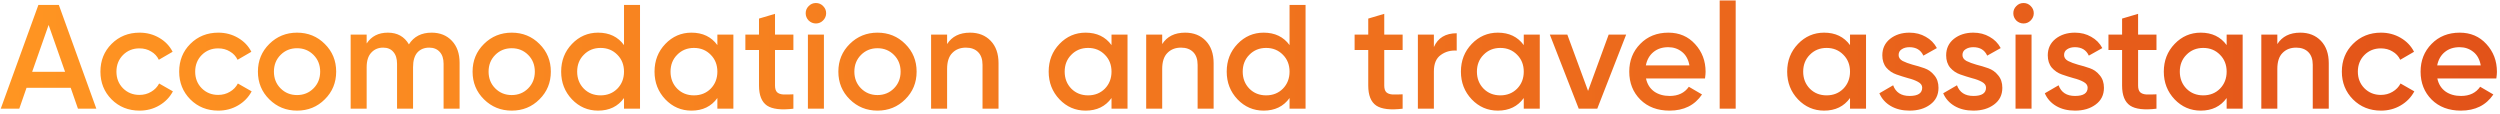 <svg width="506" height="23" viewBox="0 0 506 23" fill="none" xmlns="http://www.w3.org/2000/svg">
<g filter="url(#filter0_i_3194_319)">
<path d="M15.78 22L14.31 17.77H5.37L3.9 22H0.15L7.77 1H11.91L19.5 22H15.78ZM6.51 14.53H13.17L9.84 5.05L6.51 14.53ZM28.247 22.39C25.987 22.39 24.097 21.63 22.577 20.11C21.077 18.59 20.327 16.72 20.327 14.5C20.327 12.26 21.077 10.39 22.577 8.89C24.097 7.37 25.987 6.61 28.247 6.61C29.707 6.61 31.037 6.96 32.237 7.66C33.437 8.36 34.337 9.3 34.937 10.48L32.147 12.1C31.807 11.38 31.287 10.82 30.587 10.42C29.907 10 29.117 9.79 28.217 9.79C26.897 9.79 25.787 10.24 24.887 11.14C24.007 12.04 23.567 13.16 23.567 14.5C23.567 15.84 24.007 16.96 24.887 17.86C25.787 18.76 26.897 19.21 28.217 19.21C29.097 19.21 29.887 19 30.587 18.58C31.307 18.16 31.847 17.6 32.207 16.9L34.997 18.49C34.357 19.69 33.437 20.64 32.237 21.34C31.037 22.04 29.707 22.39 28.247 22.39ZM44.185 22.39C41.925 22.39 40.035 21.63 38.515 20.11C37.015 18.59 36.265 16.72 36.265 14.5C36.265 12.26 37.015 10.39 38.515 8.89C40.035 7.37 41.925 6.61 44.185 6.61C45.645 6.61 46.975 6.96 48.175 7.66C49.375 8.36 50.275 9.3 50.875 10.48L48.085 12.1C47.745 11.38 47.225 10.82 46.525 10.42C45.845 10 45.055 9.79 44.155 9.79C42.835 9.79 41.725 10.24 40.825 11.14C39.945 12.04 39.505 13.16 39.505 14.5C39.505 15.84 39.945 16.96 40.825 17.86C41.725 18.76 42.835 19.21 44.155 19.21C45.035 19.21 45.825 19 46.525 18.58C47.245 18.16 47.785 17.6 48.145 16.9L50.935 18.49C50.295 19.69 49.375 20.64 48.175 21.34C46.975 22.04 45.645 22.39 44.185 22.39ZM60.122 22.39C57.922 22.39 56.052 21.63 54.512 20.11C52.972 18.59 52.202 16.72 52.202 14.5C52.202 12.28 52.972 10.41 54.512 8.89C56.052 7.37 57.922 6.61 60.122 6.61C62.342 6.61 64.212 7.37 65.732 8.89C67.272 10.41 68.042 12.28 68.042 14.5C68.042 16.72 67.272 18.59 65.732 20.11C64.212 21.63 62.342 22.39 60.122 22.39ZM56.792 17.89C57.692 18.79 58.802 19.24 60.122 19.24C61.442 19.24 62.552 18.79 63.452 17.89C64.352 16.99 64.802 15.86 64.802 14.5C64.802 13.14 64.352 12.01 63.452 11.11C62.552 10.21 61.442 9.76 60.122 9.76C58.802 9.76 57.692 10.21 56.792 11.11C55.892 12.01 55.442 13.14 55.442 14.5C55.442 15.86 55.892 16.99 56.792 17.89ZM87.352 6.61C89.052 6.61 90.422 7.16 91.462 8.26C92.502 9.36 93.022 10.84 93.022 12.7V22H89.782V12.91C89.782 11.87 89.522 11.07 89.002 10.51C88.482 9.93 87.772 9.64 86.872 9.64C85.872 9.64 85.072 9.97 84.472 10.63C83.892 11.29 83.602 12.28 83.602 13.6V22H80.362V12.91C80.362 11.87 80.112 11.07 79.612 10.51C79.132 9.93 78.442 9.64 77.542 9.64C76.562 9.64 75.762 9.98 75.142 10.66C74.522 11.32 74.212 12.3 74.212 13.6V22H70.972V7H74.212V8.8C75.172 7.34 76.602 6.61 78.502 6.61C80.422 6.61 81.842 7.4 82.762 8.98C83.762 7.4 85.292 6.61 87.352 6.61ZM103.57 22.39C101.37 22.39 99.5 21.63 97.96 20.11C96.42 18.59 95.65 16.72 95.65 14.5C95.65 12.28 96.42 10.41 97.96 8.89C99.5 7.37 101.37 6.61 103.57 6.61C105.79 6.61 107.66 7.37 109.18 8.89C110.72 10.41 111.49 12.28 111.49 14.5C111.49 16.72 110.72 18.59 109.18 20.11C107.66 21.63 105.79 22.39 103.57 22.39ZM100.24 17.89C101.14 18.79 102.25 19.24 103.57 19.24C104.89 19.24 106 18.79 106.9 17.89C107.8 16.99 108.25 15.86 108.25 14.5C108.25 13.14 107.8 12.01 106.9 11.11C106 10.21 104.89 9.76 103.57 9.76C102.25 9.76 101.14 10.21 100.24 11.11C99.34 12.01 98.89 13.14 98.89 14.5C98.89 15.86 99.34 16.99 100.24 17.89ZM126.299 1H129.539V22H126.299V19.84C125.079 21.54 123.329 22.39 121.049 22.39C118.989 22.39 117.229 21.63 115.769 20.11C114.309 18.57 113.579 16.7 113.579 14.5C113.579 12.28 114.309 10.41 115.769 8.89C117.229 7.37 118.989 6.61 121.049 6.61C123.329 6.61 125.079 7.45 126.299 9.13V1ZM118.169 17.95C119.069 18.85 120.199 19.3 121.559 19.3C122.919 19.3 124.049 18.85 124.949 17.95C125.849 17.03 126.299 15.88 126.299 14.5C126.299 13.12 125.849 11.98 124.949 11.08C124.049 10.16 122.919 9.7 121.559 9.7C120.199 9.7 119.069 10.16 118.169 11.08C117.269 11.98 116.819 13.12 116.819 14.5C116.819 15.88 117.269 17.03 118.169 17.95ZM145.196 7H148.436V22H145.196V19.84C143.976 21.54 142.226 22.39 139.946 22.39C137.886 22.39 136.126 21.63 134.666 20.11C133.206 18.57 132.476 16.7 132.476 14.5C132.476 12.28 133.206 10.41 134.666 8.89C136.126 7.37 137.886 6.61 139.946 6.61C142.226 6.61 143.976 7.45 145.196 9.13V7ZM137.066 17.95C137.966 18.85 139.096 19.3 140.456 19.3C141.816 19.3 142.946 18.85 143.846 17.95C144.746 17.03 145.196 15.88 145.196 14.5C145.196 13.12 144.746 11.98 143.846 11.08C142.946 10.16 141.816 9.7 140.456 9.7C139.096 9.7 137.966 10.16 137.066 11.08C136.166 11.98 135.716 13.12 135.716 14.5C135.716 15.88 136.166 17.03 137.066 17.95ZM160.582 10.12H156.862V17.32C156.862 17.94 157.002 18.39 157.282 18.67C157.562 18.93 157.972 19.08 158.512 19.12C159.072 19.14 159.762 19.13 160.582 19.09V22C158.102 22.3 156.322 22.09 155.242 21.37C154.162 20.63 153.622 19.28 153.622 17.32V10.12H150.862V7H153.622V3.76L156.862 2.8V7H160.582V10.12ZM166.581 4.15C166.181 4.55 165.701 4.75 165.141 4.75C164.581 4.75 164.091 4.55 163.671 4.15C163.271 3.73 163.071 3.24 163.071 2.68C163.071 2.12 163.271 1.64 163.671 1.24C164.071 0.82 164.561 0.61 165.141 0.61C165.721 0.61 166.211 0.82 166.611 1.24C167.011 1.64 167.211 2.12 167.211 2.68C167.211 3.24 167.001 3.73 166.581 4.15ZM163.521 22V7H166.761V22H163.521ZM177.603 22.39C175.403 22.39 173.533 21.63 171.993 20.11C170.453 18.59 169.683 16.72 169.683 14.5C169.683 12.28 170.453 10.41 171.993 8.89C173.533 7.37 175.403 6.61 177.603 6.61C179.823 6.61 181.693 7.37 183.213 8.89C184.753 10.41 185.523 12.28 185.523 14.5C185.523 16.72 184.753 18.59 183.213 20.11C181.693 21.63 179.823 22.39 177.603 22.39ZM174.273 17.89C175.173 18.79 176.283 19.24 177.603 19.24C178.923 19.24 180.033 18.79 180.933 17.89C181.833 16.99 182.283 15.86 182.283 14.5C182.283 13.14 181.833 12.01 180.933 11.11C180.033 10.21 178.923 9.76 177.603 9.76C176.283 9.76 175.173 10.21 174.273 11.11C173.373 12.01 172.923 13.14 172.923 14.5C172.923 15.86 173.373 16.99 174.273 17.89ZM196.343 6.61C198.063 6.61 199.453 7.16 200.513 8.26C201.573 9.36 202.103 10.87 202.103 12.79V22H198.863V13.12C198.863 12 198.563 11.14 197.963 10.54C197.363 9.94 196.543 9.64 195.503 9.64C194.363 9.64 193.443 10 192.743 10.72C192.043 11.42 191.693 12.5 191.693 13.96V22H188.453V7H191.693V8.92C192.673 7.38 194.223 6.61 196.343 6.61ZM224.971 7H228.211V22H224.971V19.84C223.751 21.54 222.001 22.39 219.721 22.39C217.661 22.39 215.901 21.63 214.441 20.11C212.981 18.57 212.251 16.7 212.251 14.5C212.251 12.28 212.981 10.41 214.441 8.89C215.901 7.37 217.661 6.61 219.721 6.61C222.001 6.61 223.751 7.45 224.971 9.13V7ZM216.841 17.95C217.741 18.85 218.871 19.3 220.231 19.3C221.591 19.3 222.721 18.85 223.621 17.95C224.521 17.03 224.971 15.88 224.971 14.5C224.971 13.12 224.521 11.98 223.621 11.08C222.721 10.16 221.591 9.7 220.231 9.7C218.871 9.7 217.741 10.16 216.841 11.08C215.941 11.98 215.491 13.12 215.491 14.5C215.491 15.88 215.941 17.03 216.841 17.95ZM239.878 6.61C241.598 6.61 242.988 7.16 244.048 8.26C245.108 9.36 245.638 10.87 245.638 12.79V22H242.398V13.12C242.398 12 242.098 11.14 241.498 10.54C240.898 9.94 240.078 9.64 239.038 9.64C237.898 9.64 236.978 10 236.278 10.72C235.578 11.42 235.228 12.5 235.228 13.96V22H231.988V7H235.228V8.92C236.208 7.38 237.758 6.61 239.878 6.61ZM261.006 1H264.246V22H261.006V19.84C259.786 21.54 258.036 22.39 255.756 22.39C253.696 22.39 251.936 21.63 250.476 20.11C249.016 18.57 248.286 16.7 248.286 14.5C248.286 12.28 249.016 10.41 250.476 8.89C251.936 7.37 253.696 6.61 255.756 6.61C258.036 6.61 259.786 7.45 261.006 9.13V1ZM252.876 17.95C253.776 18.85 254.906 19.3 256.266 19.3C257.626 19.3 258.756 18.85 259.656 17.95C260.556 17.03 261.006 15.88 261.006 14.5C261.006 13.12 260.556 11.98 259.656 11.08C258.756 10.16 257.626 9.7 256.266 9.7C254.906 9.7 253.776 10.16 252.876 11.08C251.976 11.98 251.526 13.12 251.526 14.5C251.526 15.88 251.976 17.03 252.876 17.95ZM283.893 10.12H280.173V17.32C280.173 17.94 280.313 18.39 280.593 18.67C280.873 18.93 281.283 19.08 281.823 19.12C282.383 19.14 283.073 19.13 283.893 19.09V22C281.413 22.3 279.633 22.09 278.553 21.37C277.473 20.63 276.933 19.28 276.933 17.32V10.12H274.173V7H276.933V3.76L280.173 2.8V7H283.893V10.12ZM290.218 9.52C291.038 7.66 292.578 6.73 294.838 6.73V10.24C293.598 10.16 292.518 10.46 291.598 11.14C290.678 11.8 290.218 12.9 290.218 14.44V22H286.978V7H290.218V9.52ZM308.409 7H311.649V22H308.409V19.84C307.189 21.54 305.439 22.39 303.159 22.39C301.099 22.39 299.339 21.63 297.879 20.11C296.419 18.57 295.689 16.7 295.689 14.5C295.689 12.28 296.419 10.41 297.879 8.89C299.339 7.37 301.099 6.61 303.159 6.61C305.439 6.61 307.189 7.45 308.409 9.13V7ZM300.279 17.95C301.179 18.85 302.309 19.3 303.669 19.3C305.029 19.3 306.159 18.85 307.059 17.95C307.959 17.03 308.409 15.88 308.409 14.5C308.409 13.12 307.959 11.98 307.059 11.08C306.159 10.16 305.029 9.7 303.669 9.7C302.309 9.7 301.179 10.16 300.279 11.08C299.379 11.98 298.929 13.12 298.929 14.5C298.929 15.88 299.379 17.03 300.279 17.95ZM325.595 7H329.135L323.285 22H319.535L313.685 7H317.225L321.425 18.4L325.595 7ZM333.151 15.88C333.391 17.02 333.941 17.9 334.801 18.52C335.661 19.12 336.711 19.42 337.951 19.42C339.671 19.42 340.961 18.8 341.821 17.56L344.491 19.12C343.011 21.3 340.821 22.39 337.921 22.39C335.481 22.39 333.511 21.65 332.011 20.17C330.511 18.67 329.761 16.78 329.761 14.5C329.761 12.26 330.501 10.39 331.981 8.89C333.461 7.37 335.361 6.61 337.681 6.61C339.881 6.61 341.681 7.38 343.081 8.92C344.501 10.46 345.211 12.33 345.211 14.53C345.211 14.87 345.171 15.32 345.091 15.88H333.151ZM333.121 13.24H341.941C341.721 12.02 341.211 11.1 340.411 10.48C339.631 9.86 338.711 9.55 337.651 9.55C336.451 9.55 335.451 9.88 334.651 10.54C333.851 11.2 333.341 12.1 333.121 13.24ZM348.062 22V0.1H351.302V22H348.062ZM374.444 7H377.684V22H374.444V19.84C373.224 21.54 371.474 22.39 369.194 22.39C367.134 22.39 365.374 21.63 363.914 20.11C362.454 18.57 361.724 16.7 361.724 14.5C361.724 12.28 362.454 10.41 363.914 8.89C365.374 7.37 367.134 6.61 369.194 6.61C371.474 6.61 373.224 7.45 374.444 9.13V7ZM366.314 17.95C367.214 18.85 368.344 19.3 369.704 19.3C371.064 19.3 372.194 18.85 373.094 17.95C373.994 17.03 374.444 15.88 374.444 14.5C374.444 13.12 373.994 11.98 373.094 11.08C372.194 10.16 371.064 9.7 369.704 9.7C368.344 9.7 367.214 10.16 366.314 11.08C365.414 11.98 364.964 13.12 364.964 14.5C364.964 15.88 365.414 17.03 366.314 17.95ZM384.282 11.14C384.282 11.64 384.552 12.04 385.092 12.34C385.652 12.62 386.322 12.87 387.102 13.09C387.902 13.29 388.702 13.53 389.502 13.81C390.302 14.09 390.972 14.57 391.512 15.25C392.072 15.91 392.352 16.75 392.352 17.77C392.352 19.21 391.792 20.34 390.672 21.16C389.572 21.98 388.182 22.39 386.502 22.39C385.022 22.39 383.752 22.08 382.692 21.46C381.632 20.84 380.862 19.98 380.382 18.88L383.172 17.26C383.692 18.7 384.802 19.42 386.502 19.42C388.202 19.42 389.052 18.86 389.052 17.74C389.052 17.26 388.772 16.87 388.212 16.57C387.672 16.27 387.002 16.02 386.202 15.82C385.422 15.6 384.632 15.35 383.832 15.07C383.032 14.79 382.352 14.33 381.792 13.69C381.252 13.03 380.982 12.2 380.982 11.2C380.982 9.82 381.502 8.71 382.542 7.87C383.602 7.03 384.912 6.61 386.472 6.61C387.712 6.61 388.812 6.89 389.772 7.45C390.752 7.99 391.502 8.75 392.022 9.73L389.292 11.26C388.772 10.12 387.832 9.55 386.472 9.55C385.852 9.55 385.332 9.69 384.912 9.97C384.492 10.23 384.282 10.62 384.282 11.14ZM397.202 11.14C397.202 11.64 397.472 12.04 398.012 12.34C398.572 12.62 399.242 12.87 400.022 13.09C400.822 13.29 401.622 13.53 402.422 13.81C403.222 14.09 403.892 14.57 404.432 15.25C404.992 15.91 405.272 16.75 405.272 17.77C405.272 19.21 404.712 20.34 403.592 21.16C402.492 21.98 401.102 22.39 399.422 22.39C397.942 22.39 396.672 22.08 395.612 21.46C394.552 20.84 393.782 19.98 393.302 18.88L396.092 17.26C396.612 18.7 397.722 19.42 399.422 19.42C401.122 19.42 401.972 18.86 401.972 17.74C401.972 17.26 401.692 16.87 401.132 16.57C400.592 16.27 399.922 16.02 399.122 15.82C398.342 15.6 397.552 15.35 396.752 15.07C395.952 14.79 395.272 14.33 394.712 13.69C394.172 13.03 393.902 12.2 393.902 11.2C393.902 9.82 394.422 8.71 395.462 7.87C396.522 7.03 397.832 6.61 399.392 6.61C400.632 6.61 401.732 6.89 402.692 7.45C403.672 7.99 404.422 8.75 404.942 9.73L402.212 11.26C401.692 10.12 400.752 9.55 399.392 9.55C398.772 9.55 398.252 9.69 397.832 9.97C397.412 10.23 397.202 10.62 397.202 11.14ZM411.005 4.15C410.605 4.55 410.125 4.75 409.565 4.75C409.005 4.75 408.515 4.55 408.095 4.15C407.695 3.73 407.495 3.24 407.495 2.68C407.495 2.12 407.695 1.64 408.095 1.24C408.495 0.82 408.985 0.61 409.565 0.61C410.145 0.61 410.635 0.82 411.035 1.24C411.435 1.64 411.635 2.12 411.635 2.68C411.635 3.24 411.425 3.73 411.005 4.15ZM407.945 22V7H411.185V22H407.945ZM417.769 11.14C417.769 11.64 418.039 12.04 418.579 12.34C419.139 12.62 419.809 12.87 420.589 13.09C421.389 13.29 422.189 13.53 422.989 13.81C423.789 14.09 424.459 14.57 424.999 15.25C425.559 15.91 425.839 16.75 425.839 17.77C425.839 19.21 425.279 20.34 424.159 21.16C423.059 21.98 421.669 22.39 419.989 22.39C418.509 22.39 417.239 22.08 416.179 21.46C415.119 20.84 414.349 19.98 413.869 18.88L416.659 17.26C417.179 18.7 418.289 19.42 419.989 19.42C421.689 19.42 422.539 18.86 422.539 17.74C422.539 17.26 422.259 16.87 421.699 16.57C421.159 16.27 420.489 16.02 419.689 15.82C418.909 15.6 418.119 15.35 417.319 15.07C416.519 14.79 415.839 14.33 415.279 13.69C414.739 13.03 414.469 12.2 414.469 11.2C414.469 9.82 414.989 8.71 416.029 7.87C417.089 7.03 418.399 6.61 419.959 6.61C421.199 6.61 422.299 6.89 423.259 7.45C424.239 7.99 424.989 8.75 425.509 9.73L422.779 11.26C422.259 10.12 421.319 9.55 419.959 9.55C419.339 9.55 418.819 9.69 418.399 9.97C417.979 10.23 417.769 10.62 417.769 11.14ZM436.471 10.12H432.751V17.32C432.751 17.94 432.891 18.39 433.171 18.67C433.451 18.93 433.861 19.08 434.401 19.12C434.961 19.14 435.651 19.13 436.471 19.09V22C433.991 22.3 432.211 22.09 431.131 21.37C430.051 20.63 429.511 19.28 429.511 17.32V10.12H426.751V7H429.511V3.76L432.751 2.8V7H436.471V10.12ZM450.674 7H453.914V22H450.674V19.84C449.454 21.54 447.704 22.39 445.424 22.39C443.364 22.39 441.604 21.63 440.144 20.11C438.684 18.57 437.954 16.7 437.954 14.5C437.954 12.28 438.684 10.41 440.144 8.89C441.604 7.37 443.364 6.61 445.424 6.61C447.704 6.61 449.454 7.45 450.674 9.13V7ZM442.544 17.95C443.444 18.85 444.574 19.3 445.934 19.3C447.294 19.3 448.424 18.85 449.324 17.95C450.224 17.03 450.674 15.88 450.674 14.5C450.674 13.12 450.224 11.98 449.324 11.08C448.424 10.16 447.294 9.7 445.934 9.7C444.574 9.7 443.444 10.16 442.544 11.08C441.644 11.98 441.194 13.12 441.194 14.5C441.194 15.88 441.644 17.03 442.544 17.95ZM465.581 6.61C467.301 6.61 468.691 7.16 469.751 8.26C470.811 9.36 471.341 10.87 471.341 12.79V22H468.101V13.12C468.101 12 467.801 11.14 467.201 10.54C466.601 9.94 465.781 9.64 464.741 9.64C463.601 9.64 462.681 10 461.981 10.72C461.281 11.42 460.931 12.5 460.931 13.96V22H457.691V7H460.931V8.92C461.911 7.38 463.461 6.61 465.581 6.61ZM481.909 22.39C479.649 22.39 477.759 21.63 476.239 20.11C474.739 18.59 473.989 16.72 473.989 14.5C473.989 12.26 474.739 10.39 476.239 8.89C477.759 7.37 479.649 6.61 481.909 6.61C483.369 6.61 484.699 6.96 485.899 7.66C487.099 8.36 487.999 9.3 488.599 10.48L485.809 12.1C485.469 11.38 484.949 10.82 484.249 10.42C483.569 10 482.779 9.79 481.879 9.79C480.559 9.79 479.449 10.24 478.549 11.14C477.669 12.04 477.229 13.16 477.229 14.5C477.229 15.84 477.669 16.96 478.549 17.86C479.449 18.76 480.559 19.21 481.879 19.21C482.759 19.21 483.549 19 484.249 18.58C484.969 18.16 485.509 17.6 485.869 16.9L488.659 18.49C488.019 19.69 487.099 20.64 485.899 21.34C484.699 22.04 483.369 22.39 481.909 22.39ZM493.317 15.88C493.557 17.02 494.107 17.9 494.967 18.52C495.827 19.12 496.877 19.42 498.117 19.42C499.837 19.42 501.127 18.8 501.987 17.56L504.657 19.12C503.177 21.3 500.987 22.39 498.087 22.39C495.647 22.39 493.677 21.65 492.177 20.17C490.677 18.67 489.927 16.78 489.927 14.5C489.927 12.26 490.667 10.39 492.147 8.89C493.627 7.37 495.527 6.61 497.847 6.61C500.047 6.61 501.847 7.38 503.247 8.92C504.667 10.46 505.377 12.33 505.377 14.53C505.377 14.87 505.337 15.32 505.257 15.88H493.317ZM493.287 13.24H502.107C501.887 12.02 501.377 11.1 500.577 10.48C499.797 9.86 498.877 9.55 497.817 9.55C496.617 9.55 495.617 9.88 494.817 10.54C494.017 11.2 493.507 12.1 493.287 13.24Z" fill="url(#paint0_linear_3194_319)"/>
</g>
<defs>
<filter id="filter0_i_3194_319" x="0.148" y="0.102" width="505.23" height="22.348" filterUnits="userSpaceOnUse" color-interpolation-filters="sRGB">
<feFlood flood-opacity="0" result="BackgroundImageFix"/>
<feBlend mode="normal" in="SourceGraphic" in2="BackgroundImageFix" result="shape"/>
<feColorMatrix in="SourceAlpha" type="matrix" values="0 0 0 0 0 0 0 0 0 0 0 0 0 0 0 0 0 0 127 0" result="hardAlpha"/>
<feOffset/>
<feGaussianBlur stdDeviation="9.45"/>
<feComposite in2="hardAlpha" operator="arithmetic" k2="-1" k3="1"/>
<feColorMatrix type="matrix" values="0 0 0 0 1 0 0 0 0 0.584 0 0 0 0 0.13 0 0 0 0.67 0"/>
<feBlend mode="normal" in2="shape" result="effect1_innerShadow_3194_319"/>
</filter>
<linearGradient id="paint0_linear_3194_319" x1="0" y1="12" x2="714" y2="12" gradientUnits="userSpaceOnUse">
<stop stop-color="#FF9522"/>
<stop offset="1" stop-color="#D63715"/>
</linearGradient>
</defs>
</svg>
